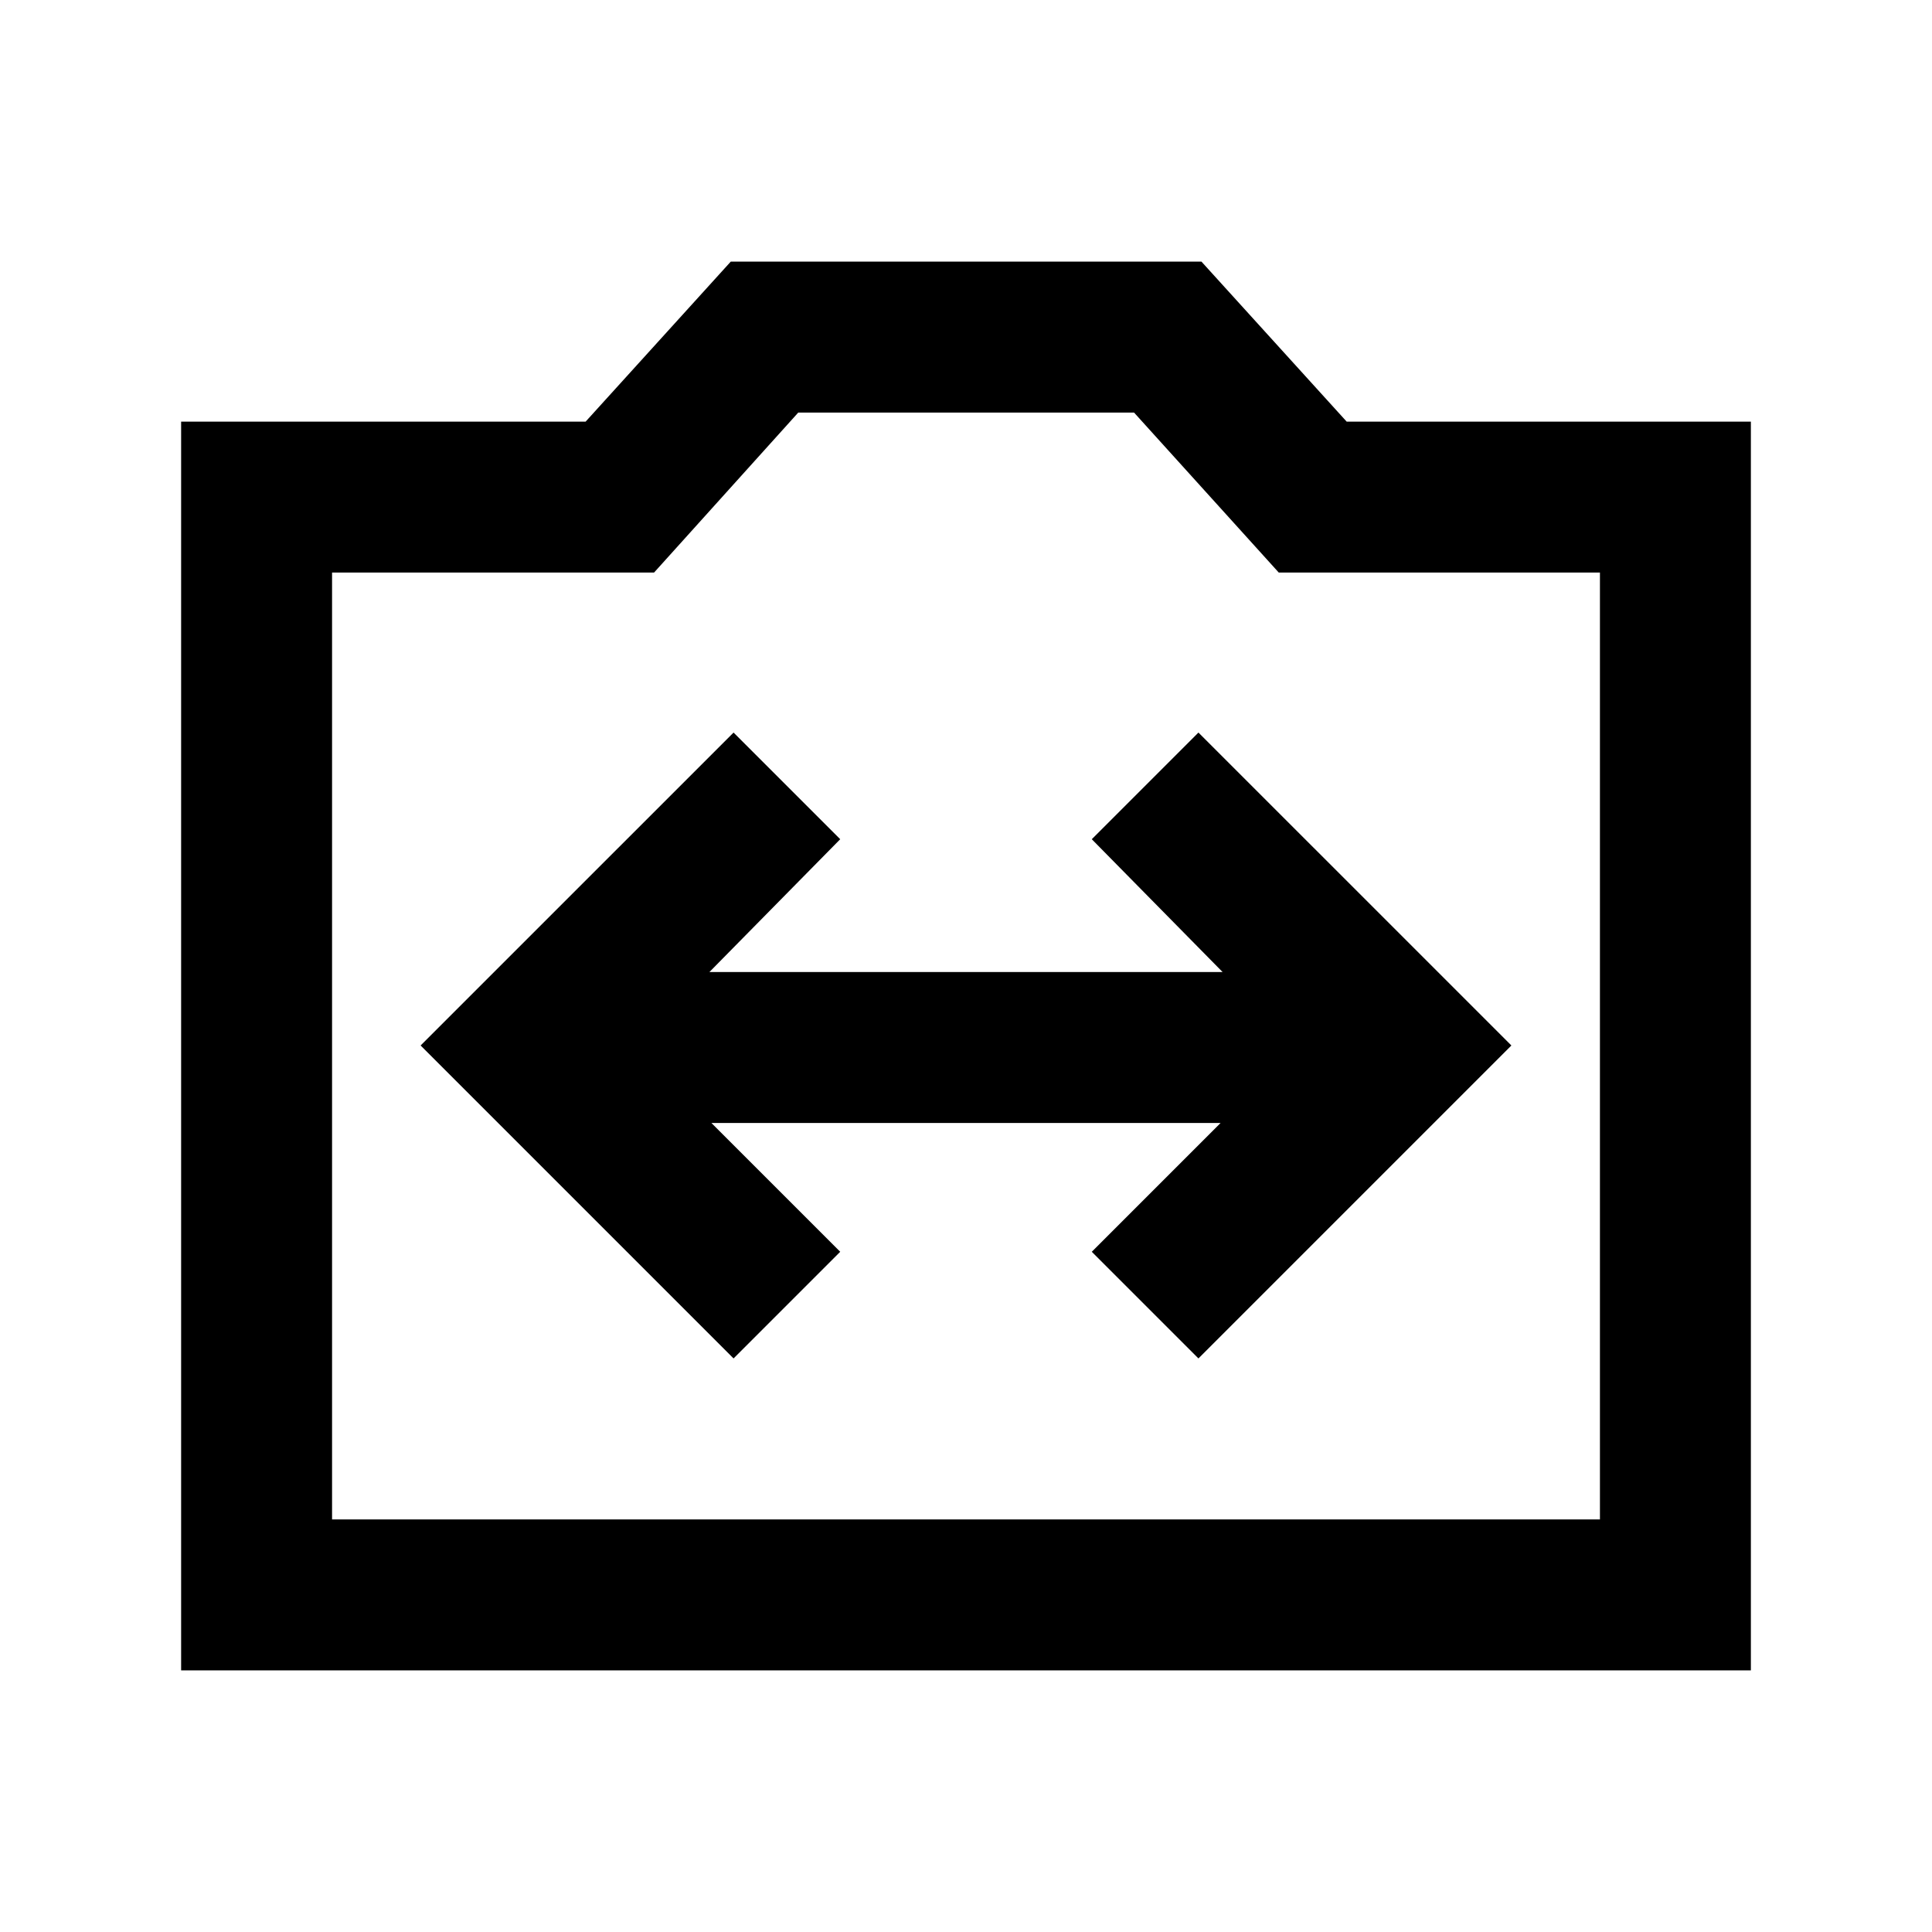 <svg xmlns="http://www.w3.org/2000/svg" height="24" viewBox="0 -960 960 960" width="24"><path d="M90-130v-620.5h201l72.11-79.5H597l72.15 79.5H870V-130H90Zm75-75h630v-470.5H635.41L563.5-755H396.65L325-675.5H165V-205Zm315-235.5ZM364.5-285l53-53-64-64h253l-64 64 53 53L751-440.5 595.5-596l-53 53 65 66h-255l65-66-53-53L209-440.5 364.5-285Z"/></svg>